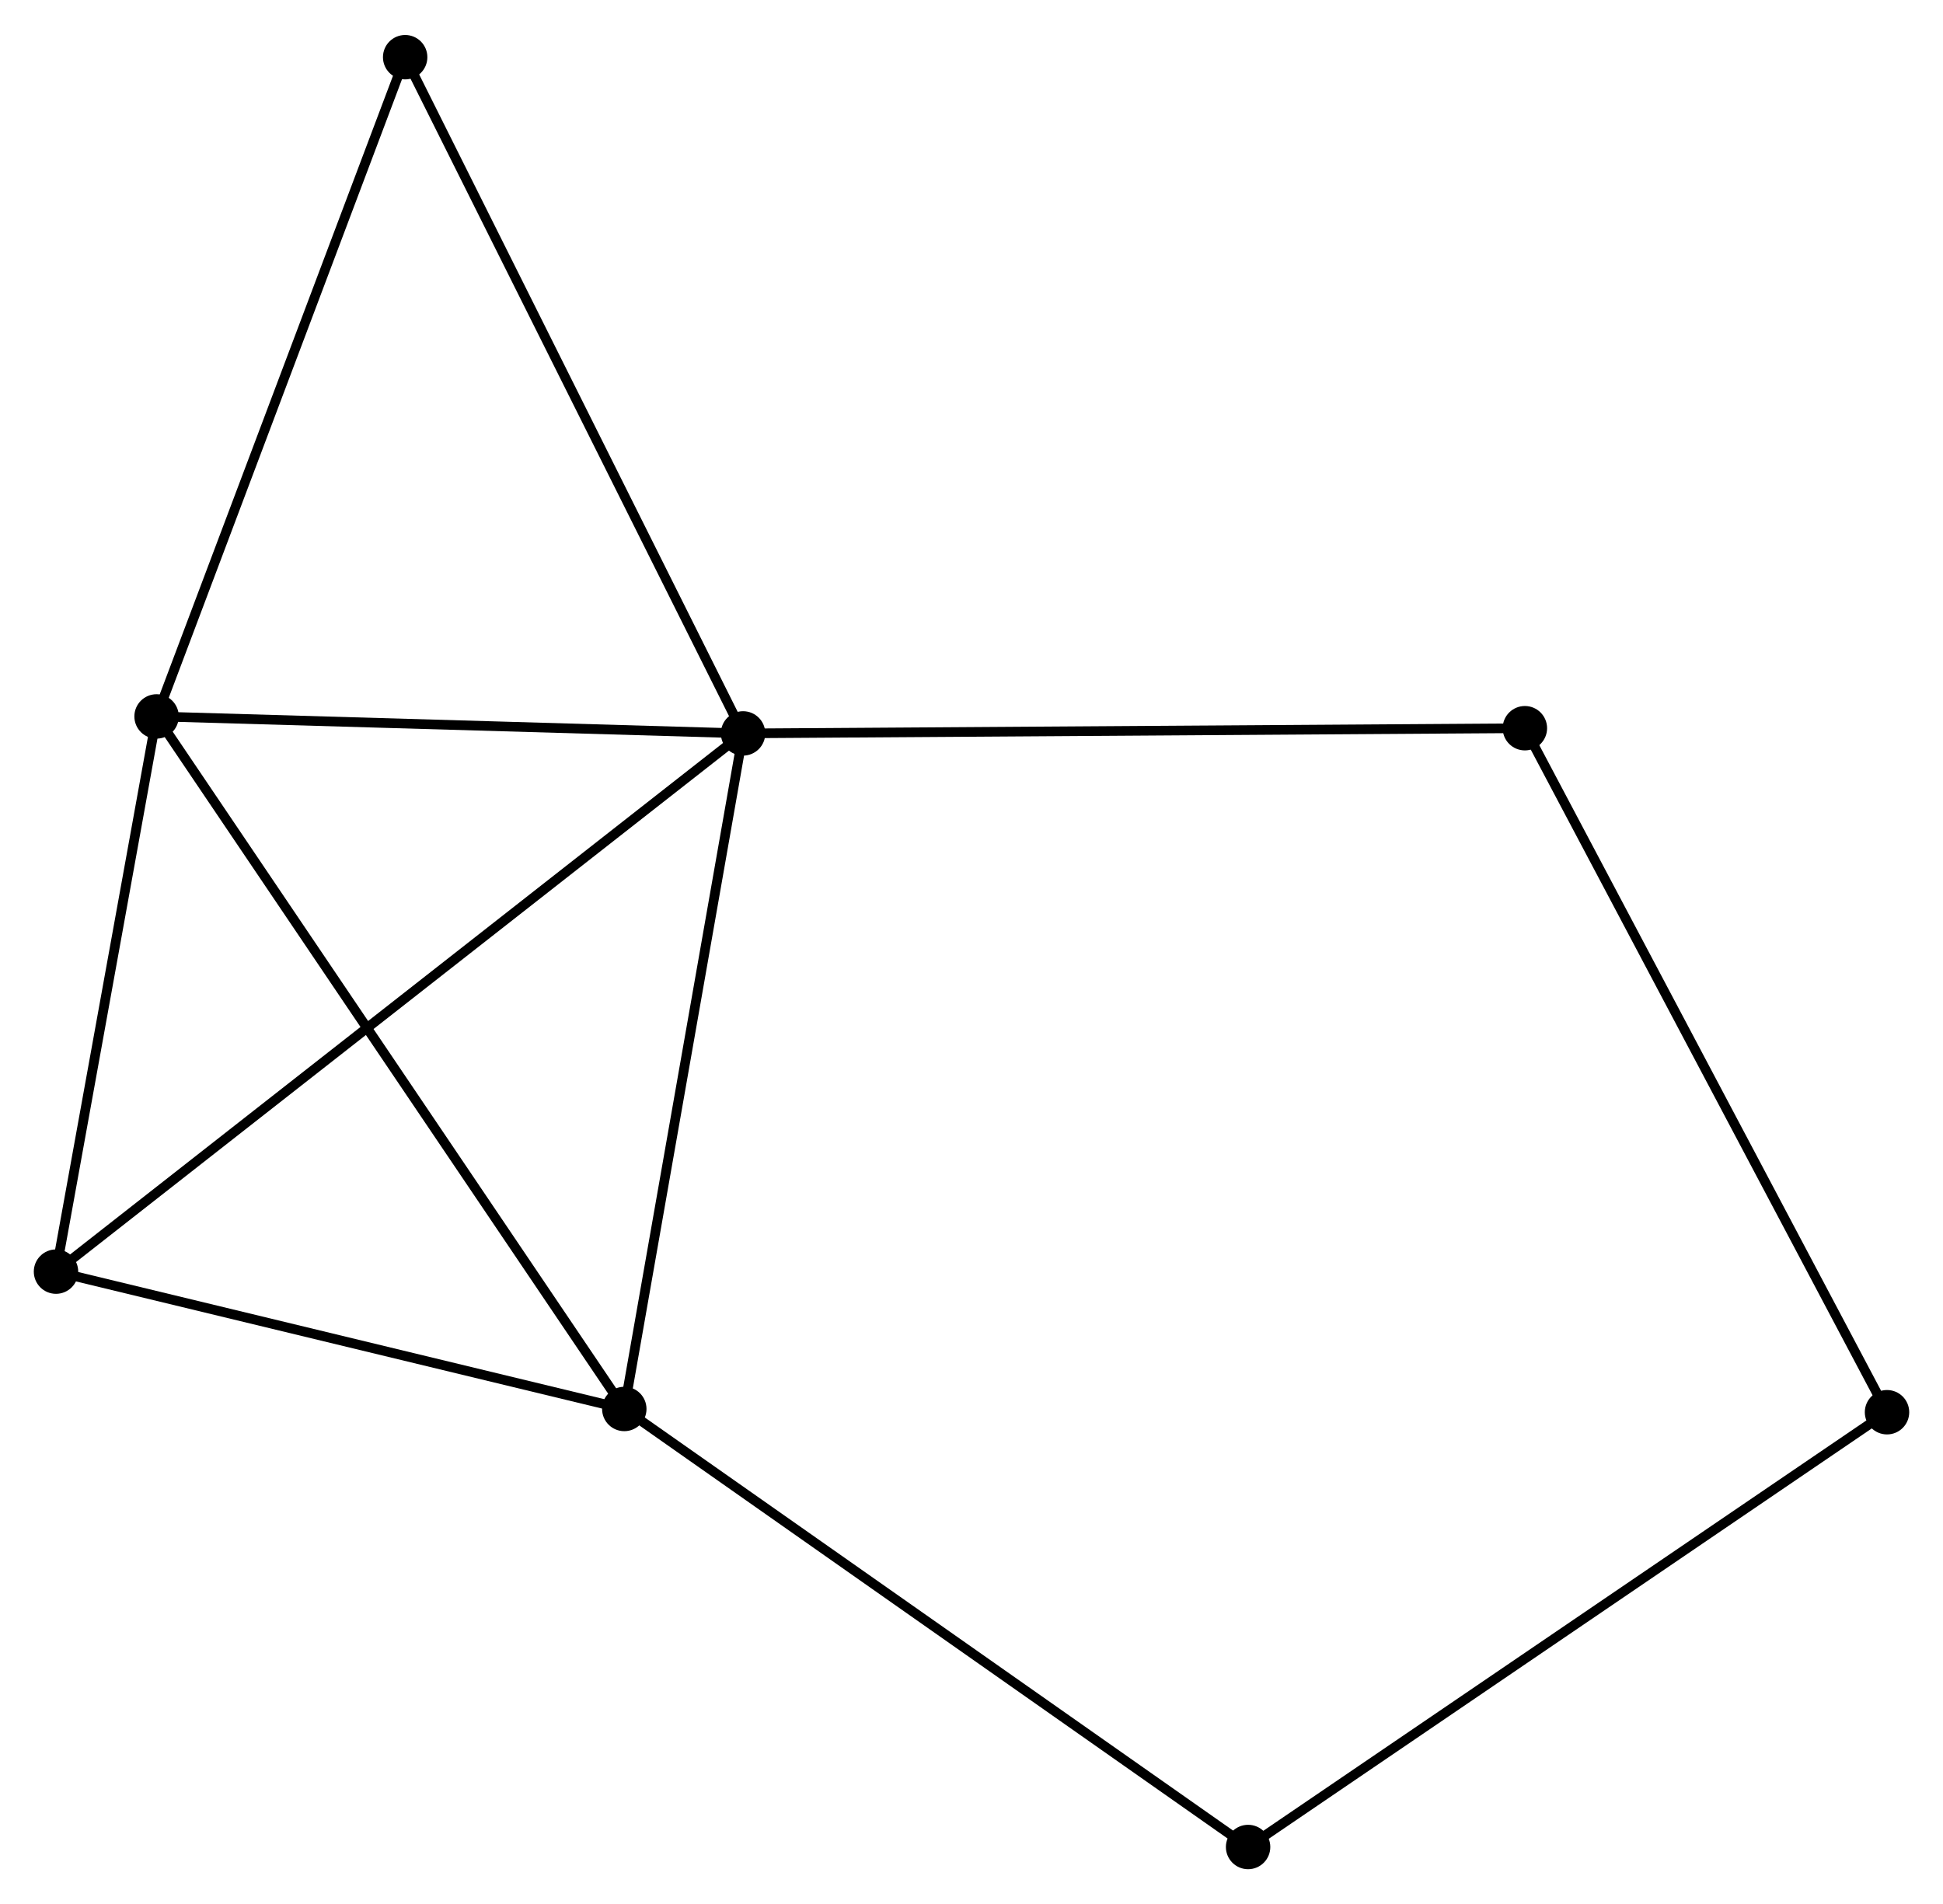 <?xml version="1.0" encoding="UTF-8" standalone="no"?>
<!DOCTYPE svg PUBLIC "-//W3C//DTD SVG 1.1//EN"
 "http://www.w3.org/Graphics/SVG/1.1/DTD/svg11.dtd">
<!-- Generated by graphviz version 2.36.0 (20140111.2315)
 -->
<!-- Title: %3 Pages: 1 -->
<svg width="201pt" height="197pt"
 viewBox="0.00 0.00 201.22 196.97" xmlns="http://www.w3.org/2000/svg" xmlns:xlink="http://www.w3.org/1999/xlink">
<g id="graph0" class="graph" transform="scale(1 1) rotate(0) translate(4 192.97)">
<title>%3</title>
<!-- 0 -->
<g id="node1" class="node"><title>0</title>
<ellipse fill="black" stroke="black" cx="72.953" cy="-117.134" rx="1.8" ry="1.8"/>
</g>
<!-- 1 -->
<g id="node2" class="node"><title>1</title>
<ellipse fill="black" stroke="black" cx="60.653" cy="-47.167" rx="1.8" ry="1.8"/>
</g>
<!-- 0&#45;&#45;1 -->
<g id="edge1" class="edge"><title>0&#45;&#45;1</title>
<path fill="none" stroke="black" d="M72.598,-115.116C70.802,-104.899 62.73,-58.983 60.986,-49.061"/>
</g>
<!-- 2 -->
<g id="node3" class="node"><title>2</title>
<ellipse fill="black" stroke="black" cx="12.215" cy="-118.894" rx="1.8" ry="1.8"/>
</g>
<!-- 0&#45;&#45;2 -->
<g id="edge2" class="edge"><title>0&#45;&#45;2</title>
<path fill="none" stroke="black" d="M70.932,-117.193C61.711,-117.46 23.671,-118.562 14.306,-118.834"/>
</g>
<!-- 3 -->
<g id="node4" class="node"><title>3</title>
<ellipse fill="black" stroke="black" cx="1.8" cy="-61.392" rx="1.8" ry="1.8"/>
</g>
<!-- 0&#45;&#45;3 -->
<g id="edge3" class="edge"><title>0&#45;&#45;3</title>
<path fill="none" stroke="black" d="M71.467,-115.97C62.207,-108.716 12.514,-69.786 3.278,-62.55"/>
</g>
<!-- 5 -->
<g id="node5" class="node"><title>5</title>
<ellipse fill="black" stroke="black" cx="153.919" cy="-117.673" rx="1.8" ry="1.8"/>
</g>
<!-- 0&#45;&#45;5 -->
<g id="edge4" class="edge"><title>0&#45;&#45;5</title>
<path fill="none" stroke="black" d="M74.954,-117.148C86.156,-117.222 140.969,-117.586 151.987,-117.66"/>
</g>
<!-- 7 -->
<g id="node6" class="node"><title>7</title>
<ellipse fill="black" stroke="black" cx="37.959" cy="-187.17" rx="1.8" ry="1.8"/>
</g>
<!-- 0&#45;&#45;7 -->
<g id="edge5" class="edge"><title>0&#45;&#45;7</title>
<path fill="none" stroke="black" d="M72.088,-118.865C67.289,-128.471 43.967,-175.147 38.922,-185.242"/>
</g>
<!-- 1&#45;&#45;2 -->
<g id="edge6" class="edge"><title>1&#45;&#45;2</title>
<path fill="none" stroke="black" d="M59.642,-48.665C53.392,-57.919 20.09,-107.233 13.39,-117.155"/>
</g>
<!-- 1&#45;&#45;3 -->
<g id="edge7" class="edge"><title>1&#45;&#45;3</title>
<path fill="none" stroke="black" d="M58.695,-47.64C49.76,-49.8 12.901,-58.709 3.826,-60.903"/>
</g>
<!-- 6 -->
<g id="node7" class="node"><title>6</title>
<ellipse fill="black" stroke="black" cx="125.255" cy="-1.8" rx="1.8" ry="1.8"/>
</g>
<!-- 1&#45;&#45;6 -->
<g id="edge8" class="edge"><title>1&#45;&#45;6</title>
<path fill="none" stroke="black" d="M62.25,-46.045C71.11,-39.824 114.164,-9.588 123.476,-3.049"/>
</g>
<!-- 2&#45;&#45;3 -->
<g id="edge9" class="edge"><title>2&#45;&#45;3</title>
<path fill="none" stroke="black" d="M11.868,-116.981C10.287,-108.251 3.764,-72.238 2.159,-63.371"/>
</g>
<!-- 2&#45;&#45;7 -->
<g id="edge10" class="edge"><title>2&#45;&#45;7</title>
<path fill="none" stroke="black" d="M12.851,-120.582C16.382,-129.946 33.539,-175.449 37.25,-185.29"/>
</g>
<!-- 4 -->
<g id="node8" class="node"><title>4</title>
<ellipse fill="black" stroke="black" cx="191.422" cy="-46.83" rx="1.8" ry="1.8"/>
</g>
<!-- 4&#45;&#45;5 -->
<g id="edge11" class="edge"><title>4&#45;&#45;5</title>
<path fill="none" stroke="black" d="M190.495,-48.581C185.306,-58.382 159.917,-106.342 154.813,-115.983"/>
</g>
<!-- 4&#45;&#45;6 -->
<g id="edge12" class="edge"><title>4&#45;&#45;6</title>
<path fill="none" stroke="black" d="M189.787,-45.717C180.712,-39.541 136.614,-9.53 127.076,-3.04"/>
</g>
</g>
</svg>
